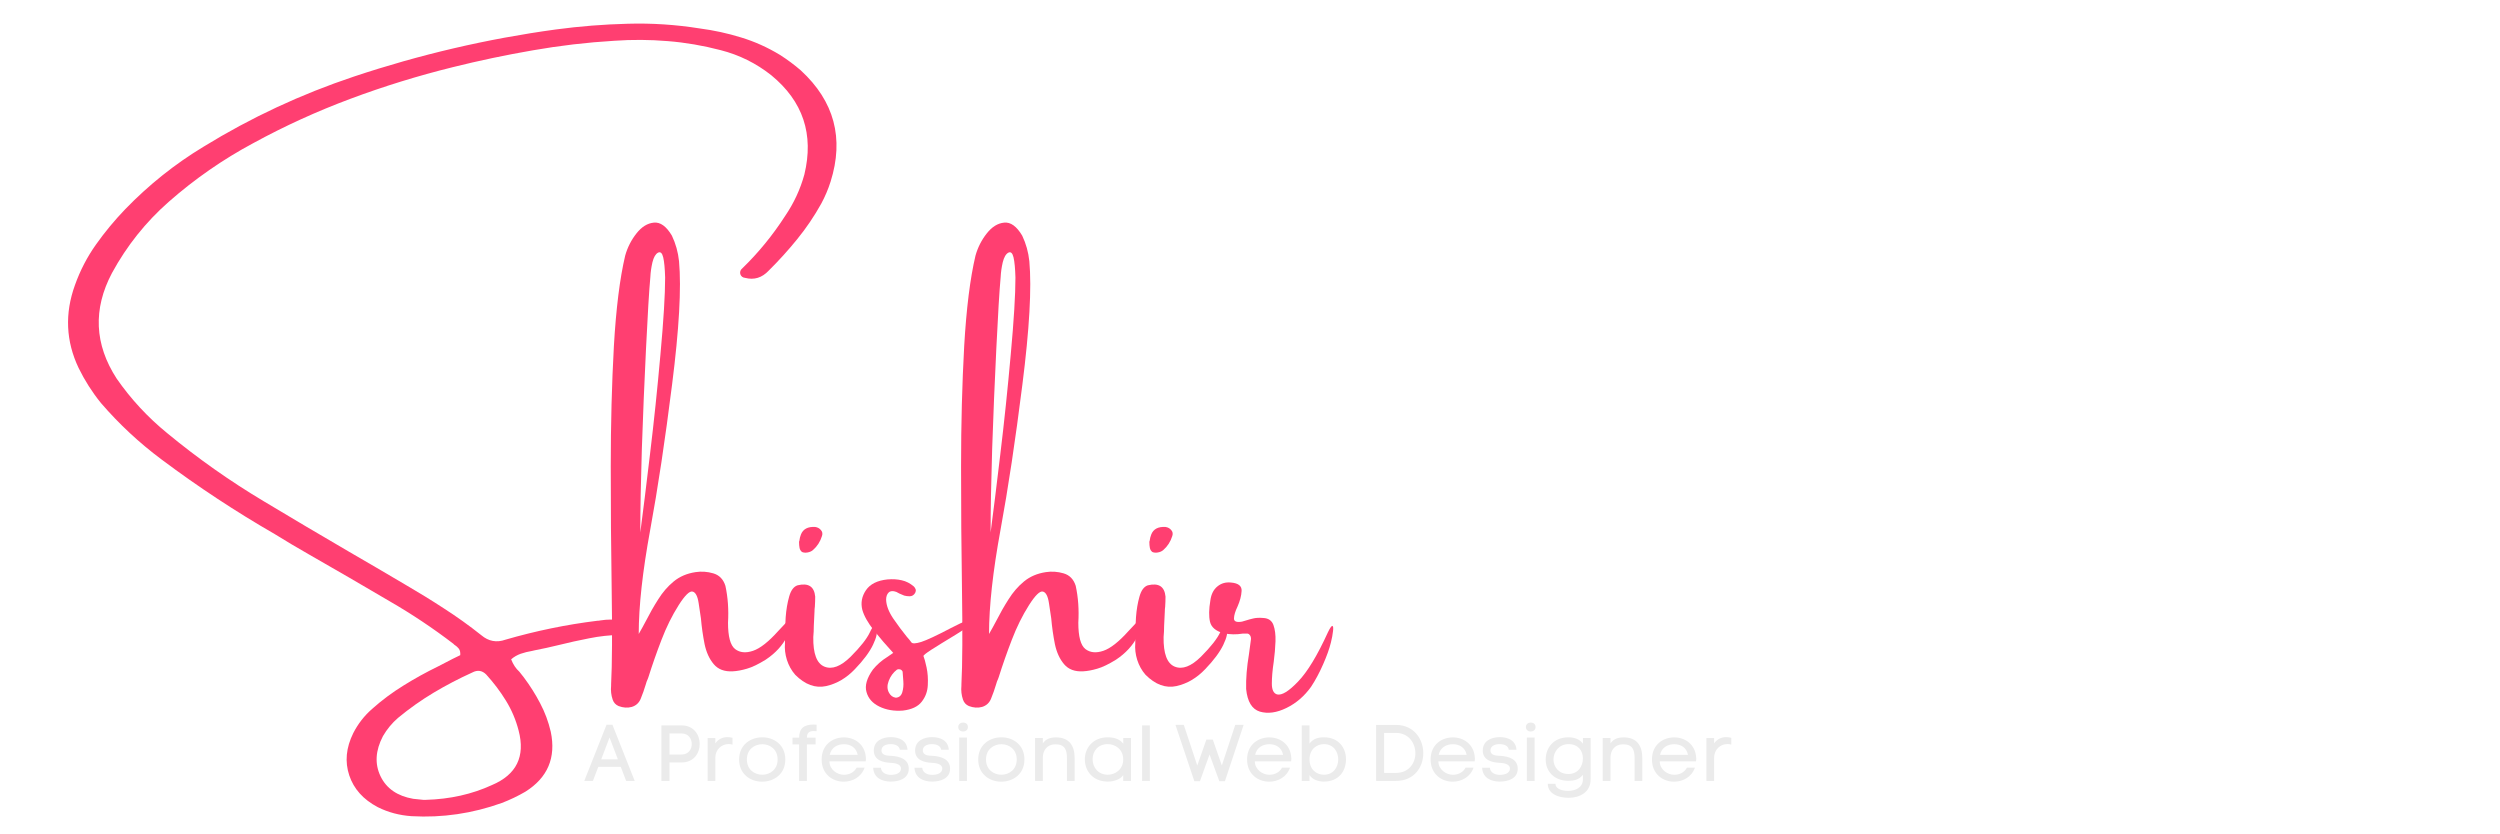 <svg xmlns="http://www.w3.org/2000/svg" xmlns:xlink="http://www.w3.org/1999/xlink" width="224.88" viewBox="0 0 224.88 75" height="75" version="1.0"><defs><g id="q"><path d="M 66.688 -57.906 C 69.695 -55.133 70.586 -51.801 69.359 -47.906 C 69.141 -47.219 68.859 -46.555 68.516 -45.922 C 67.891 -44.797 67.172 -43.734 66.359 -42.734 C 65.555 -41.742 64.703 -40.801 63.797 -39.906 C 63.191 -39.258 62.484 -39.039 61.672 -39.25 C 61.453 -39.27 61.305 -39.383 61.234 -39.594 C 61.191 -39.801 61.25 -39.969 61.406 -40.094 C 62.875 -41.52 64.16 -43.094 65.266 -44.812 C 66.055 -45.969 66.633 -47.211 67 -48.547 C 67.875 -52.16 66.879 -55.141 64.016 -57.484 C 62.66 -58.555 61.145 -59.305 59.469 -59.734 C 57.883 -60.148 56.297 -60.422 54.703 -60.547 C 53.117 -60.68 51.52 -60.691 49.906 -60.578 C 47.445 -60.43 45.004 -60.145 42.578 -59.719 C 40.16 -59.301 37.758 -58.797 35.375 -58.203 C 32.25 -57.43 29.18 -56.484 26.172 -55.359 C 23.172 -54.242 20.258 -52.914 17.438 -51.375 C 14.695 -49.906 12.16 -48.145 9.828 -46.094 C 7.754 -44.27 6.051 -42.133 4.719 -39.688 C 3 -36.438 3.141 -33.27 5.141 -30.188 C 6.422 -28.344 7.938 -26.707 9.688 -25.281 C 12.426 -23.02 15.312 -20.984 18.344 -19.172 C 20.895 -17.641 23.445 -16.129 26 -14.641 C 27.695 -13.66 29.379 -12.676 31.047 -11.688 C 32.254 -10.988 33.43 -10.266 34.578 -9.516 C 35.734 -8.773 36.852 -7.973 37.938 -7.109 C 38.594 -6.555 39.316 -6.422 40.109 -6.703 C 42.828 -7.492 45.582 -8.062 48.375 -8.406 C 48.469 -8.406 48.562 -8.414 48.656 -8.438 C 49.289 -8.539 49.91 -8.539 50.516 -8.438 C 50.672 -8.395 50.805 -8.32 50.922 -8.219 C 51.035 -8.113 51.094 -7.957 51.094 -7.75 C 51.094 -7.539 51.031 -7.383 50.906 -7.281 C 50.781 -7.188 50.641 -7.141 50.484 -7.141 C 49.516 -7.117 48.566 -7.016 47.641 -6.828 C 46.711 -6.648 45.797 -6.445 44.891 -6.219 C 44.16 -6.039 43.445 -5.883 42.75 -5.75 C 42.656 -5.727 42.566 -5.707 42.484 -5.688 C 42.148 -5.633 41.816 -5.551 41.484 -5.438 C 41.16 -5.32 40.875 -5.156 40.625 -4.938 C 40.801 -4.477 41.047 -4.109 41.359 -3.828 C 41.492 -3.66 41.629 -3.488 41.766 -3.312 C 42.328 -2.562 42.816 -1.785 43.234 -0.984 C 43.66 -0.18 43.977 0.672 44.188 1.578 C 44.676 3.91 43.914 5.707 41.906 6.969 C 41.227 7.363 40.52 7.703 39.781 7.984 C 37.145 8.93 34.441 9.328 31.672 9.172 C 30.578 9.098 29.562 8.828 28.625 8.359 C 27.32 7.672 26.469 6.719 26.062 5.5 C 25.656 4.281 25.773 3.016 26.422 1.703 C 26.848 0.867 27.41 0.145 28.109 -0.469 C 28.992 -1.258 29.938 -1.961 30.938 -2.578 C 31.938 -3.203 32.973 -3.773 34.047 -4.297 C 34.492 -4.523 34.938 -4.754 35.375 -4.984 C 35.594 -5.086 35.816 -5.195 36.047 -5.312 C 36.066 -5.562 36.023 -5.754 35.922 -5.891 C 35.816 -6.023 35.695 -6.133 35.562 -6.219 C 35.52 -6.238 35.477 -6.273 35.438 -6.328 C 33.602 -7.734 31.691 -9.008 29.703 -10.156 C 27.285 -11.582 24.852 -12.992 22.406 -14.391 C 21.383 -14.973 20.367 -15.578 19.359 -16.203 C 15.836 -18.234 12.445 -20.469 9.188 -22.906 C 7.176 -24.406 5.359 -26.098 3.734 -27.984 C 2.941 -28.961 2.27 -30.016 1.719 -31.141 C 0.57 -33.555 0.461 -36.047 1.391 -38.609 C 1.859 -39.922 2.488 -41.133 3.281 -42.25 C 4.07 -43.363 4.945 -44.422 5.906 -45.422 C 8.031 -47.617 10.379 -49.492 12.953 -51.047 C 17.223 -53.672 21.734 -55.773 26.484 -57.359 C 32.41 -59.336 38.461 -60.75 44.641 -61.594 C 46.797 -61.883 48.953 -62.055 51.109 -62.109 C 53.273 -62.172 55.43 -62.031 57.578 -61.688 C 58.859 -61.52 60.102 -61.25 61.312 -60.875 C 62.52 -60.508 63.68 -59.988 64.797 -59.312 C 65.473 -58.883 66.102 -58.414 66.688 -57.906 Z M 38.375 -3.578 C 38.008 -3.941 37.594 -4 37.125 -3.75 C 35.926 -3.207 34.77 -2.602 33.656 -1.938 C 32.539 -1.27 31.473 -0.516 30.453 0.328 C 29.91 0.797 29.457 1.344 29.094 1.969 C 28.414 3.27 28.344 4.473 28.875 5.578 C 29.406 6.68 30.383 7.359 31.812 7.609 C 32.145 7.648 32.445 7.68 32.719 7.703 C 32.812 7.703 32.891 7.703 32.953 7.703 C 35.129 7.641 37.109 7.195 38.891 6.375 C 41.109 5.438 41.91 3.801 41.297 1.469 C 41.047 0.5 40.664 -0.395 40.156 -1.219 C 39.645 -2.051 39.051 -2.836 38.375 -3.578 Z M 38.375 -3.578"/></g><g id="r"><path d="M 15.094 -7.484 C 15.969 -8.453 16.426 -8.82 16.469 -8.594 C 16.52 -8.375 16.332 -7.848 15.906 -7.016 C 15.488 -6.191 14.844 -5.488 13.969 -4.906 C 13.312 -4.5 12.75 -4.227 12.281 -4.094 C 11.82 -3.957 11.398 -3.879 11.016 -3.859 C 10.266 -3.816 9.691 -4.031 9.297 -4.5 C 8.898 -4.969 8.625 -5.57 8.469 -6.312 C 8.32 -7.062 8.211 -7.832 8.141 -8.625 C 8.066 -9.133 8 -9.586 7.938 -9.984 C 7.844 -10.617 7.66 -10.969 7.391 -11.031 C 7.117 -11.102 6.703 -10.695 6.141 -9.812 C 5.547 -8.875 5.031 -7.832 4.594 -6.688 C 4.156 -5.551 3.766 -4.438 3.422 -3.344 C 3.398 -3.301 3.379 -3.242 3.359 -3.172 C 3.285 -3.016 3.227 -2.859 3.188 -2.703 C 3.051 -2.242 2.895 -1.801 2.719 -1.375 C 2.562 -1.008 2.297 -0.77 1.922 -0.656 C 1.547 -0.551 1.148 -0.578 0.734 -0.734 C 0.473 -0.848 0.297 -1.039 0.203 -1.312 C 0.066 -1.719 0.02 -2.133 0.062 -2.562 C 0.062 -2.613 0.062 -2.648 0.062 -2.672 C 0.156 -4.453 0.172 -7.426 0.109 -11.594 C 0.055 -14.906 0.031 -18.473 0.031 -22.297 C 0.031 -26.117 0.125 -29.723 0.312 -33.109 C 0.508 -36.504 0.848 -39.219 1.328 -41.25 C 1.535 -41.988 1.875 -42.656 2.344 -43.25 C 2.812 -43.844 3.332 -44.164 3.906 -44.219 C 4.488 -44.281 5.031 -43.891 5.531 -43.047 C 5.875 -42.328 6.086 -41.562 6.172 -40.75 C 6.391 -38.344 6.18 -34.645 5.547 -29.656 C 4.922 -24.676 4.266 -20.316 3.578 -16.578 C 2.891 -12.836 2.547 -9.719 2.547 -7.219 C 2.766 -7.594 2.988 -8 3.219 -8.438 C 3.539 -9.07 3.898 -9.703 4.297 -10.328 C 4.691 -10.961 5.156 -11.5 5.688 -11.938 C 6.227 -12.383 6.883 -12.664 7.656 -12.781 C 8.188 -12.863 8.719 -12.828 9.25 -12.672 C 9.789 -12.516 10.156 -12.141 10.344 -11.547 C 10.57 -10.504 10.648 -9.398 10.578 -8.234 C 10.578 -6.984 10.789 -6.191 11.219 -5.859 C 11.645 -5.535 12.18 -5.484 12.828 -5.703 C 13.473 -5.922 14.227 -6.516 15.094 -7.484 Z M 3.594 -39.344 C 3.477 -38.062 3.348 -35.914 3.203 -32.906 C 3.055 -29.906 2.93 -26.895 2.828 -23.875 C 2.734 -20.852 2.688 -18.344 2.688 -16.344 C 2.926 -18.145 3.219 -20.492 3.562 -23.391 C 3.914 -26.297 4.227 -29.285 4.5 -32.359 C 4.781 -35.43 4.922 -37.738 4.922 -39.281 C 4.898 -40.094 4.844 -40.695 4.75 -41.094 C 4.656 -41.488 4.5 -41.629 4.281 -41.516 C 4.062 -41.398 3.895 -41.113 3.781 -40.656 C 3.676 -40.195 3.613 -39.758 3.594 -39.344 Z M 3.594 -39.344"/></g><g id="s"><path d="M 7.984 -6.25 C 7.672 -5.594 7.129 -4.863 6.359 -4.062 C 5.598 -3.258 4.734 -2.75 3.766 -2.531 C 2.797 -2.32 1.867 -2.66 0.984 -3.547 C 0.648 -3.93 0.398 -4.379 0.234 -4.891 C 0.078 -5.398 0.02 -5.898 0.062 -6.391 C 0.062 -6.523 0.062 -6.695 0.062 -6.906 C 0.062 -7.426 0.082 -8.031 0.125 -8.719 C 0.176 -9.406 0.281 -10.023 0.438 -10.578 C 0.594 -11.141 0.844 -11.477 1.188 -11.594 C 2.164 -11.832 2.695 -11.492 2.781 -10.578 C 2.781 -10.273 2.77 -9.973 2.75 -9.672 C 2.727 -9.523 2.719 -9.383 2.719 -9.25 C 2.695 -8.812 2.676 -8.379 2.656 -7.953 C 2.656 -7.609 2.641 -7.27 2.609 -6.938 C 2.586 -5.445 2.922 -4.562 3.609 -4.281 C 4.297 -4 5.082 -4.297 5.969 -5.172 C 6.852 -6.055 7.43 -6.789 7.703 -7.375 C 7.973 -7.969 8.164 -8.094 8.281 -7.75 C 8.406 -7.414 8.305 -6.914 7.984 -6.25 Z M 2.578 -14.766 C 2.441 -14.648 2.273 -14.578 2.078 -14.547 C 1.891 -14.516 1.727 -14.531 1.594 -14.594 C 1.477 -14.688 1.406 -14.805 1.375 -14.953 C 1.344 -15.109 1.328 -15.285 1.328 -15.484 C 1.328 -15.523 1.336 -15.566 1.359 -15.609 C 1.379 -15.797 1.426 -15.984 1.5 -16.172 C 1.695 -16.66 2.125 -16.883 2.781 -16.844 C 3 -16.812 3.172 -16.719 3.297 -16.562 C 3.43 -16.414 3.461 -16.238 3.391 -16.031 C 3.234 -15.52 2.961 -15.098 2.578 -14.766 Z M 2.578 -14.766"/></g><g id="t"><path d="M 9.359 -8.406 C 9.359 -8.176 8.859 -7.758 7.859 -7.156 C 6.859 -6.551 6.125 -6.098 5.656 -5.797 C 5.188 -5.492 4.953 -5.305 4.953 -5.234 C 5.035 -5.035 5.129 -4.691 5.234 -4.203 C 5.336 -3.723 5.375 -3.195 5.344 -2.625 C 5.32 -2.062 5.141 -1.562 4.797 -1.125 C 4.461 -0.688 3.898 -0.422 3.109 -0.328 C 2.316 -0.266 1.609 -0.383 0.984 -0.688 C 0.367 -0.988 -0.016 -1.426 -0.172 -2 C -0.336 -2.57 -0.145 -3.242 0.406 -4.016 C 0.758 -4.453 1.188 -4.828 1.688 -5.141 C 1.863 -5.254 2.047 -5.379 2.234 -5.516 C 1.629 -6.172 1.051 -6.844 0.5 -7.531 C -0.039 -8.219 -0.391 -8.836 -0.547 -9.391 C -0.703 -10.016 -0.594 -10.602 -0.219 -11.156 C 0.156 -11.707 0.801 -12.031 1.719 -12.125 C 2.176 -12.164 2.602 -12.141 3 -12.047 C 3.395 -11.961 3.758 -11.773 4.094 -11.484 C 4.164 -11.41 4.219 -11.328 4.25 -11.234 C 4.281 -11.148 4.266 -11.039 4.203 -10.906 C 4.086 -10.707 3.922 -10.609 3.703 -10.609 C 3.535 -10.609 3.375 -10.629 3.219 -10.672 C 3.051 -10.734 2.906 -10.797 2.781 -10.859 C 2.688 -10.91 2.598 -10.957 2.516 -11 C 2.211 -11.113 1.984 -11.098 1.828 -10.953 C 1.672 -10.805 1.594 -10.586 1.594 -10.297 C 1.613 -9.773 1.828 -9.211 2.234 -8.609 C 2.641 -8.016 3.047 -7.469 3.453 -6.969 C 3.617 -6.789 3.758 -6.617 3.875 -6.453 C 3.977 -6.336 4.27 -6.352 4.75 -6.5 C 5.238 -6.656 6.129 -7.07 7.422 -7.75 C 8.711 -8.426 9.359 -8.645 9.359 -8.406 Z M 2.469 -1.484 C 2.758 -1.504 2.953 -1.664 3.047 -1.969 C 3.141 -2.281 3.172 -2.617 3.141 -2.984 C 3.117 -3.359 3.098 -3.641 3.078 -3.828 C 3.035 -3.93 2.961 -4 2.859 -4.031 C 2.766 -4.062 2.672 -4.055 2.578 -4.016 C 2.234 -3.754 1.984 -3.414 1.828 -3 C 1.672 -2.594 1.68 -2.234 1.859 -1.922 C 1.922 -1.805 2.004 -1.707 2.109 -1.625 C 2.211 -1.551 2.332 -1.504 2.469 -1.484 Z M 2.469 -1.484"/></g><g id="u"><path d="M 9.828 -7.375 C 10.023 -7.781 10.16 -7.969 10.234 -7.938 C 10.305 -7.906 10.32 -7.742 10.281 -7.453 C 10.25 -7.16 10.188 -6.828 10.094 -6.453 C 9.957 -5.891 9.723 -5.234 9.391 -4.484 C 9.066 -3.742 8.707 -3.07 8.312 -2.469 C 7.707 -1.625 6.969 -0.988 6.094 -0.562 C 5.219 -0.133 4.422 -0.023 3.703 -0.234 C 2.992 -0.453 2.582 -1.129 2.469 -2.266 C 2.445 -3.211 2.531 -4.25 2.719 -5.375 C 2.781 -5.852 2.844 -6.316 2.906 -6.766 C 2.906 -6.93 2.863 -7.055 2.781 -7.141 C 2.707 -7.234 2.602 -7.27 2.469 -7.25 C 2.375 -7.25 2.27 -7.25 2.156 -7.25 C 1.594 -7.156 1.02 -7.164 0.438 -7.281 C -0.258 -7.477 -0.664 -7.82 -0.781 -8.312 C -0.895 -8.801 -0.883 -9.441 -0.75 -10.234 C -0.676 -10.797 -0.461 -11.219 -0.109 -11.5 C 0.234 -11.781 0.641 -11.895 1.109 -11.844 C 1.766 -11.789 2.082 -11.539 2.062 -11.094 C 2.039 -10.656 1.914 -10.18 1.688 -9.672 C 1.488 -9.254 1.383 -8.906 1.375 -8.625 C 1.363 -8.344 1.602 -8.242 2.094 -8.328 C 2.207 -8.359 2.332 -8.395 2.469 -8.438 C 2.656 -8.5 2.863 -8.555 3.094 -8.609 C 3.332 -8.672 3.641 -8.688 4.016 -8.656 C 4.473 -8.633 4.773 -8.426 4.922 -8.031 C 5.066 -7.633 5.129 -7.141 5.109 -6.547 C 5.086 -5.953 5.035 -5.348 4.953 -4.734 C 4.836 -3.961 4.781 -3.301 4.781 -2.75 C 4.781 -2.195 4.938 -1.875 5.25 -1.781 C 5.676 -1.676 6.305 -2.062 7.141 -2.938 C 7.984 -3.812 8.879 -5.289 9.828 -7.375 Z M 9.828 -7.375"/></g><g id="a"><path d="M 1.234 -1.262 L 3.258 -1.262 L 3.738 0 L 4.508 0 L 2.504 -5.055 L 1.977 -5.055 L -0.027 0 L 0.75 0 Z M 2.996 -1.941 L 1.496 -1.941 L 2.246 -3.906 Z M 2.996 -1.941"/></g><g id="c"><path d="M 2.438 -4.992 L 0.613 -4.992 L 0.613 0 L 1.34 0 L 1.34 -1.66 L 2.438 -1.66 C 3.516 -1.66 4.059 -2.488 4.059 -3.324 C 4.059 -4.156 3.516 -4.992 2.438 -4.992 Z M 2.438 -2.375 L 1.34 -2.375 L 1.34 -4.266 L 2.438 -4.266 C 3.047 -4.266 3.344 -3.793 3.344 -3.316 C 3.344 -2.844 3.047 -2.375 2.438 -2.375 Z M 2.438 -2.375"/></g><g id="d"><path d="M 1.227 -3.379 L 1.227 -3.852 L 0.535 -3.852 L 0.535 0 L 1.227 0 L 1.227 -2.09 C 1.227 -2.797 1.77 -3.316 2.418 -3.316 C 2.531 -3.316 2.652 -3.301 2.773 -3.266 L 2.773 -3.879 C 2.617 -3.914 2.469 -3.938 2.316 -3.938 C 1.891 -3.938 1.504 -3.766 1.227 -3.379 Z M 1.227 -3.379"/></g><g id="e"><path d="M 4.527 -1.926 C 4.527 -3.254 3.5 -3.922 2.461 -3.922 C 1.41 -3.922 0.371 -3.258 0.371 -1.926 C 0.371 -0.598 1.406 0.07 2.438 0.07 C 3.488 0.07 4.527 -0.594 4.527 -1.926 Z M 1.07 -1.926 C 1.07 -2.844 1.762 -3.301 2.461 -3.301 C 3.145 -3.301 3.836 -2.84 3.836 -1.926 C 3.836 -1.02 3.145 -0.555 2.453 -0.555 C 1.762 -0.555 1.07 -1.012 1.07 -1.926 Z M 1.07 -1.926"/></g><g id="f"><path d="M 0.82 0 L 1.52 0 L 1.52 -3.281 L 2.305 -3.281 L 2.305 -3.887 L 1.52 -3.887 C 1.52 -4.363 1.77 -4.484 2.141 -4.484 C 2.219 -4.484 2.305 -4.48 2.391 -4.473 L 2.391 -5.055 C 2.289 -5.062 2.195 -5.07 2.109 -5.07 C 1.27 -5.07 0.82 -4.727 0.82 -3.887 L 0.227 -3.887 L 0.227 -3.281 L 0.82 -3.281 Z M 0.82 0"/></g><g id="g"><path d="M 4.32 -2.098 C 4.242 -3.309 3.301 -3.914 2.348 -3.914 C 1.328 -3.914 0.344 -3.254 0.344 -1.926 C 0.344 -0.598 1.34 0.07 2.332 0.07 C 3.125 0.07 3.914 -0.348 4.207 -1.191 L 3.488 -1.191 C 3.258 -0.758 2.816 -0.551 2.34 -0.551 C 1.762 -0.551 1.043 -1.004 1.043 -1.762 L 4.309 -1.762 C 4.32 -1.824 4.328 -1.898 4.328 -1.977 C 4.328 -2.02 4.328 -2.055 4.32 -2.098 Z M 3.586 -2.34 L 1.07 -2.34 C 1.211 -3.023 1.781 -3.301 2.348 -3.301 C 2.902 -3.301 3.453 -3.031 3.586 -2.34 Z M 3.586 -2.34"/></g><g id="h"><path d="M 1.02 -2.746 C 1.02 -3.145 1.418 -3.309 1.848 -3.309 C 2.27 -3.309 2.633 -3.145 2.668 -2.801 L 3.359 -2.801 C 3.309 -3.609 2.633 -3.938 1.867 -3.938 C 1.121 -3.938 0.328 -3.621 0.328 -2.73 C 0.328 -1.867 1.148 -1.656 1.84 -1.625 C 2.176 -1.613 2.773 -1.539 2.773 -1.113 C 2.773 -0.656 2.227 -0.543 1.875 -0.543 C 1.398 -0.543 1 -0.758 0.969 -1.184 L 0.27 -1.184 C 0.32 -0.27 1.062 0.062 1.859 0.062 C 2.59 0.062 3.473 -0.199 3.473 -1.098 C 3.473 -1.977 2.645 -2.203 1.918 -2.254 C 1.574 -2.273 1.02 -2.262 1.02 -2.746 Z M 1.02 -2.746"/></g><g id="i"><path d="M 0.492 -4.848 C 0.492 -4.578 0.715 -4.441 0.926 -4.441 C 1.148 -4.441 1.363 -4.578 1.363 -4.848 C 1.363 -5.121 1.148 -5.25 0.934 -5.25 C 0.715 -5.25 0.492 -5.113 0.492 -4.848 Z M 0.578 -3.902 L 1.277 -3.902 L 1.277 0 L 0.578 0 Z M 0.578 -3.902"/></g><g id="j"><path d="M 1.234 -3.379 L 1.234 -3.859 L 0.535 -3.859 L 0.535 0 L 1.234 0 L 1.234 -2.098 C 1.234 -2.766 1.633 -3.293 2.367 -3.293 C 3.211 -3.293 3.402 -2.797 3.402 -2.066 L 3.402 0 L 4.094 0 L 4.094 -2.074 C 4.094 -3.18 3.594 -3.914 2.418 -3.914 C 1.934 -3.914 1.52 -3.793 1.234 -3.379 Z M 1.234 -3.379"/></g><g id="k"><path d="M 4.543 0 L 4.543 -3.859 L 3.844 -3.859 L 3.852 -3.344 C 3.508 -3.809 2.93 -3.922 2.453 -3.922 C 1.148 -3.922 0.391 -2.988 0.391 -1.945 C 0.391 -0.883 1.121 0.062 2.469 0.062 C 2.945 0.059 3.566 -0.102 3.844 -0.52 L 3.844 0 Z M 3.844 -1.934 C 3.844 -1.004 3.094 -0.555 2.453 -0.555 C 1.598 -0.555 1.09 -1.219 1.09 -1.945 C 1.09 -2.711 1.605 -3.309 2.453 -3.309 C 3.109 -3.309 3.844 -2.852 3.844 -1.934 Z M 3.844 -1.934"/></g><g id="l"><path d="M 0.535 0 L 1.234 0 L 1.234 -4.992 L 0.535 -4.992 Z M 0.535 0"/></g><g id="m"><path d="M 3.059 -2.375 L 3.938 0.027 L 4.441 0.027 L 6.125 -5.043 L 5.371 -5.043 C 5 -3.906 4.559 -2.582 4.164 -1.391 L 3.352 -3.715 L 2.773 -3.715 L 1.953 -1.383 L 0.742 -5.043 L -0.008 -5.043 L 1.691 0.027 L 2.195 0.027 C 2.453 -0.727 2.773 -1.562 3.059 -2.375 Z M 3.059 -2.375"/></g><g id="n"><path d="M 1.254 -3.359 L 1.254 -4.992 L 0.555 -4.992 L 0.555 0 L 1.254 0 L 1.254 -0.52 C 1.535 -0.102 2.062 0.059 2.539 0.062 C 3.887 0.062 4.535 -0.883 4.535 -1.945 C 4.535 -2.988 3.859 -3.922 2.555 -3.922 C 2.074 -3.922 1.59 -3.816 1.254 -3.359 Z M 1.254 -1.934 C 1.254 -2.852 1.902 -3.309 2.555 -3.309 C 3.41 -3.309 3.836 -2.625 3.836 -1.934 C 3.836 -1.234 3.402 -0.555 2.547 -0.555 C 1.902 -0.555 1.254 -1.004 1.254 -1.934 Z M 1.254 -1.934"/></g><g id="o"><path d="M 2.402 -5.035 L 0.613 -5.035 L 0.613 0 L 2.402 0 C 4.035 0 4.855 -1.242 4.855 -2.488 C 4.855 -3.738 4.035 -5.035 2.402 -5.035 Z M 2.402 -0.719 L 1.332 -0.719 L 1.332 -4.316 L 2.402 -4.316 C 3.559 -4.316 4.145 -3.375 4.145 -2.488 C 4.145 -1.605 3.559 -0.719 2.402 -0.719 Z M 2.402 -0.719"/></g><g id="p"><path d="M 4.398 -0.145 L 4.398 -3.859 L 3.707 -3.859 L 3.707 -3.344 C 3.422 -3.766 2.883 -3.922 2.402 -3.922 C 1.062 -3.922 0.355 -2.973 0.355 -1.918 C 0.355 -0.871 1.105 -0.008 2.402 -0.008 C 2.883 -0.008 3.367 -0.105 3.703 -0.551 L 3.703 -0.145 C 3.703 0.613 3.004 0.898 2.375 0.898 C 1.875 0.898 1.234 0.742 1.234 0.258 L 0.543 0.258 C 0.543 1.133 1.449 1.52 2.418 1.52 C 3.375 1.52 4.398 1.055 4.398 -0.145 Z M 2.395 -0.621 C 1.547 -0.621 1.062 -1.242 1.055 -1.918 C 1.055 -2.609 1.547 -3.309 2.41 -3.309 C 3.266 -3.309 3.703 -2.723 3.703 -2.023 C 3.703 -1.312 3.266 -0.621 2.395 -0.621 Z M 2.395 -0.621"/></g></defs><g fill="#EBEBEB"><use x="52.584" y="70.244" xmlns:xlink="http://www.w3.org/1999/xlink" xlink:href="#a" xlink:type="simple" xlink:actuate="onLoad" xlink:show="embed"/></g><g fill="#EBEBEB"><use x="57.106" y="70.244" xmlns:xlink="http://www.w3.org/1999/xlink" xlink:href="#b" xlink:type="simple" xlink:actuate="onLoad" xlink:show="embed"/></g><g fill="#EBEBEB"><use x="58.881" y="70.244" xmlns:xlink="http://www.w3.org/1999/xlink" xlink:href="#c" xlink:type="simple" xlink:actuate="onLoad" xlink:show="embed"/></g><g fill="#EBEBEB"><use x="63.118" y="70.244" xmlns:xlink="http://www.w3.org/1999/xlink" xlink:href="#d" xlink:type="simple" xlink:actuate="onLoad" xlink:show="embed"/></g><g fill="#EBEBEB"><use x="66.113" y="70.244" xmlns:xlink="http://www.w3.org/1999/xlink" xlink:href="#e" xlink:type="simple" xlink:actuate="onLoad" xlink:show="embed"/></g><g fill="#EBEBEB"><use x="71.062" y="70.244" xmlns:xlink="http://www.w3.org/1999/xlink" xlink:href="#f" xlink:type="simple" xlink:actuate="onLoad" xlink:show="embed"/></g><g fill="#EBEBEB"><use x="73.565" y="70.244" xmlns:xlink="http://www.w3.org/1999/xlink" xlink:href="#g" xlink:type="simple" xlink:actuate="onLoad" xlink:show="embed"/></g><g fill="#EBEBEB"><use x="78.272" y="70.244" xmlns:xlink="http://www.w3.org/1999/xlink" xlink:href="#h" xlink:type="simple" xlink:actuate="onLoad" xlink:show="embed"/></g><g fill="#EBEBEB"><use x="81.988" y="70.244" xmlns:xlink="http://www.w3.org/1999/xlink" xlink:href="#h" xlink:type="simple" xlink:actuate="onLoad" xlink:show="embed"/></g><g fill="#EBEBEB"><use x="85.703" y="70.244" xmlns:xlink="http://www.w3.org/1999/xlink" xlink:href="#i" xlink:type="simple" xlink:actuate="onLoad" xlink:show="embed"/></g><g fill="#EBEBEB"><use x="87.622" y="70.244" xmlns:xlink="http://www.w3.org/1999/xlink" xlink:href="#e" xlink:type="simple" xlink:actuate="onLoad" xlink:show="embed"/></g><g fill="#EBEBEB"><use x="92.571" y="70.244" xmlns:xlink="http://www.w3.org/1999/xlink" xlink:href="#j" xlink:type="simple" xlink:actuate="onLoad" xlink:show="embed"/></g><g fill="#EBEBEB"><use x="97.192" y="70.244" xmlns:xlink="http://www.w3.org/1999/xlink" xlink:href="#k" xlink:type="simple" xlink:actuate="onLoad" xlink:show="embed"/></g><g fill="#EBEBEB"><use x="102.198" y="70.244" xmlns:xlink="http://www.w3.org/1999/xlink" xlink:href="#l" xlink:type="simple" xlink:actuate="onLoad" xlink:show="embed"/></g><g fill="#EBEBEB"><use x="103.967" y="70.244" xmlns:xlink="http://www.w3.org/1999/xlink" xlink:href="#b" xlink:type="simple" xlink:actuate="onLoad" xlink:show="embed"/></g><g fill="#EBEBEB"><use x="105.743" y="70.244" xmlns:xlink="http://www.w3.org/1999/xlink" xlink:href="#m" xlink:type="simple" xlink:actuate="onLoad" xlink:show="embed"/></g><g fill="#EBEBEB"><use x="111.833" y="70.244" xmlns:xlink="http://www.w3.org/1999/xlink" xlink:href="#g" xlink:type="simple" xlink:actuate="onLoad" xlink:show="embed"/></g><g fill="#EBEBEB"><use x="116.54" y="70.244" xmlns:xlink="http://www.w3.org/1999/xlink" xlink:href="#n" xlink:type="simple" xlink:actuate="onLoad" xlink:show="embed"/></g><g fill="#EBEBEB"><use x="121.397" y="70.244" xmlns:xlink="http://www.w3.org/1999/xlink" xlink:href="#b" xlink:type="simple" xlink:actuate="onLoad" xlink:show="embed"/></g><g fill="#EBEBEB"><use x="123.172" y="70.244" xmlns:xlink="http://www.w3.org/1999/xlink" xlink:href="#o" xlink:type="simple" xlink:actuate="onLoad" xlink:show="embed"/></g><g fill="#EBEBEB"><use x="128.343" y="70.244" xmlns:xlink="http://www.w3.org/1999/xlink" xlink:href="#g" xlink:type="simple" xlink:actuate="onLoad" xlink:show="embed"/></g><g fill="#EBEBEB"><use x="133.05" y="70.244" xmlns:xlink="http://www.w3.org/1999/xlink" xlink:href="#h" xlink:type="simple" xlink:actuate="onLoad" xlink:show="embed"/></g><g fill="#EBEBEB"><use x="136.765" y="70.244" xmlns:xlink="http://www.w3.org/1999/xlink" xlink:href="#i" xlink:type="simple" xlink:actuate="onLoad" xlink:show="embed"/></g><g fill="#EBEBEB"><use x="138.683" y="70.244" xmlns:xlink="http://www.w3.org/1999/xlink" xlink:href="#p" xlink:type="simple" xlink:actuate="onLoad" xlink:show="embed"/></g><g fill="#EBEBEB"><use x="143.633" y="70.244" xmlns:xlink="http://www.w3.org/1999/xlink" xlink:href="#j" xlink:type="simple" xlink:actuate="onLoad" xlink:show="embed"/></g><g fill="#EBEBEB"><use x="148.254" y="70.244" xmlns:xlink="http://www.w3.org/1999/xlink" xlink:href="#g" xlink:type="simple" xlink:actuate="onLoad" xlink:show="embed"/></g><g fill="#EBEBEB"><use x="152.961" y="70.244" xmlns:xlink="http://www.w3.org/1999/xlink" xlink:href="#d" xlink:type="simple" xlink:actuate="onLoad" xlink:show="embed"/></g><g fill="#FF3F71"><use x="5.354" y="64.245" xmlns:xlink="http://www.w3.org/1999/xlink" xlink:href="#q" xlink:type="simple" xlink:actuate="onLoad" xlink:show="embed"/></g><g fill="#FF3F71"><use x="54.908" y="64.245" xmlns:xlink="http://www.w3.org/1999/xlink" xlink:href="#r" xlink:type="simple" xlink:actuate="onLoad" xlink:show="embed"/></g><g fill="#FF3F71"><use x="70.548" y="64.245" xmlns:xlink="http://www.w3.org/1999/xlink" xlink:href="#s" xlink:type="simple" xlink:actuate="onLoad" xlink:show="embed"/></g><g fill="#FF3F71"><use x="78.114" y="64.245" xmlns:xlink="http://www.w3.org/1999/xlink" xlink:href="#t" xlink:type="simple" xlink:actuate="onLoad" xlink:show="embed"/></g><g fill="#FF3F71"><use x="86.419" y="64.245" xmlns:xlink="http://www.w3.org/1999/xlink" xlink:href="#r" xlink:type="simple" xlink:actuate="onLoad" xlink:show="embed"/></g><g fill="#FF3F71"><use x="102.059" y="64.245" xmlns:xlink="http://www.w3.org/1999/xlink" xlink:href="#s" xlink:type="simple" xlink:actuate="onLoad" xlink:show="embed"/></g><g fill="#FF3F71"><use x="109.624" y="64.245" xmlns:xlink="http://www.w3.org/1999/xlink" xlink:href="#u" xlink:type="simple" xlink:actuate="onLoad" xlink:show="embed"/></g></svg>